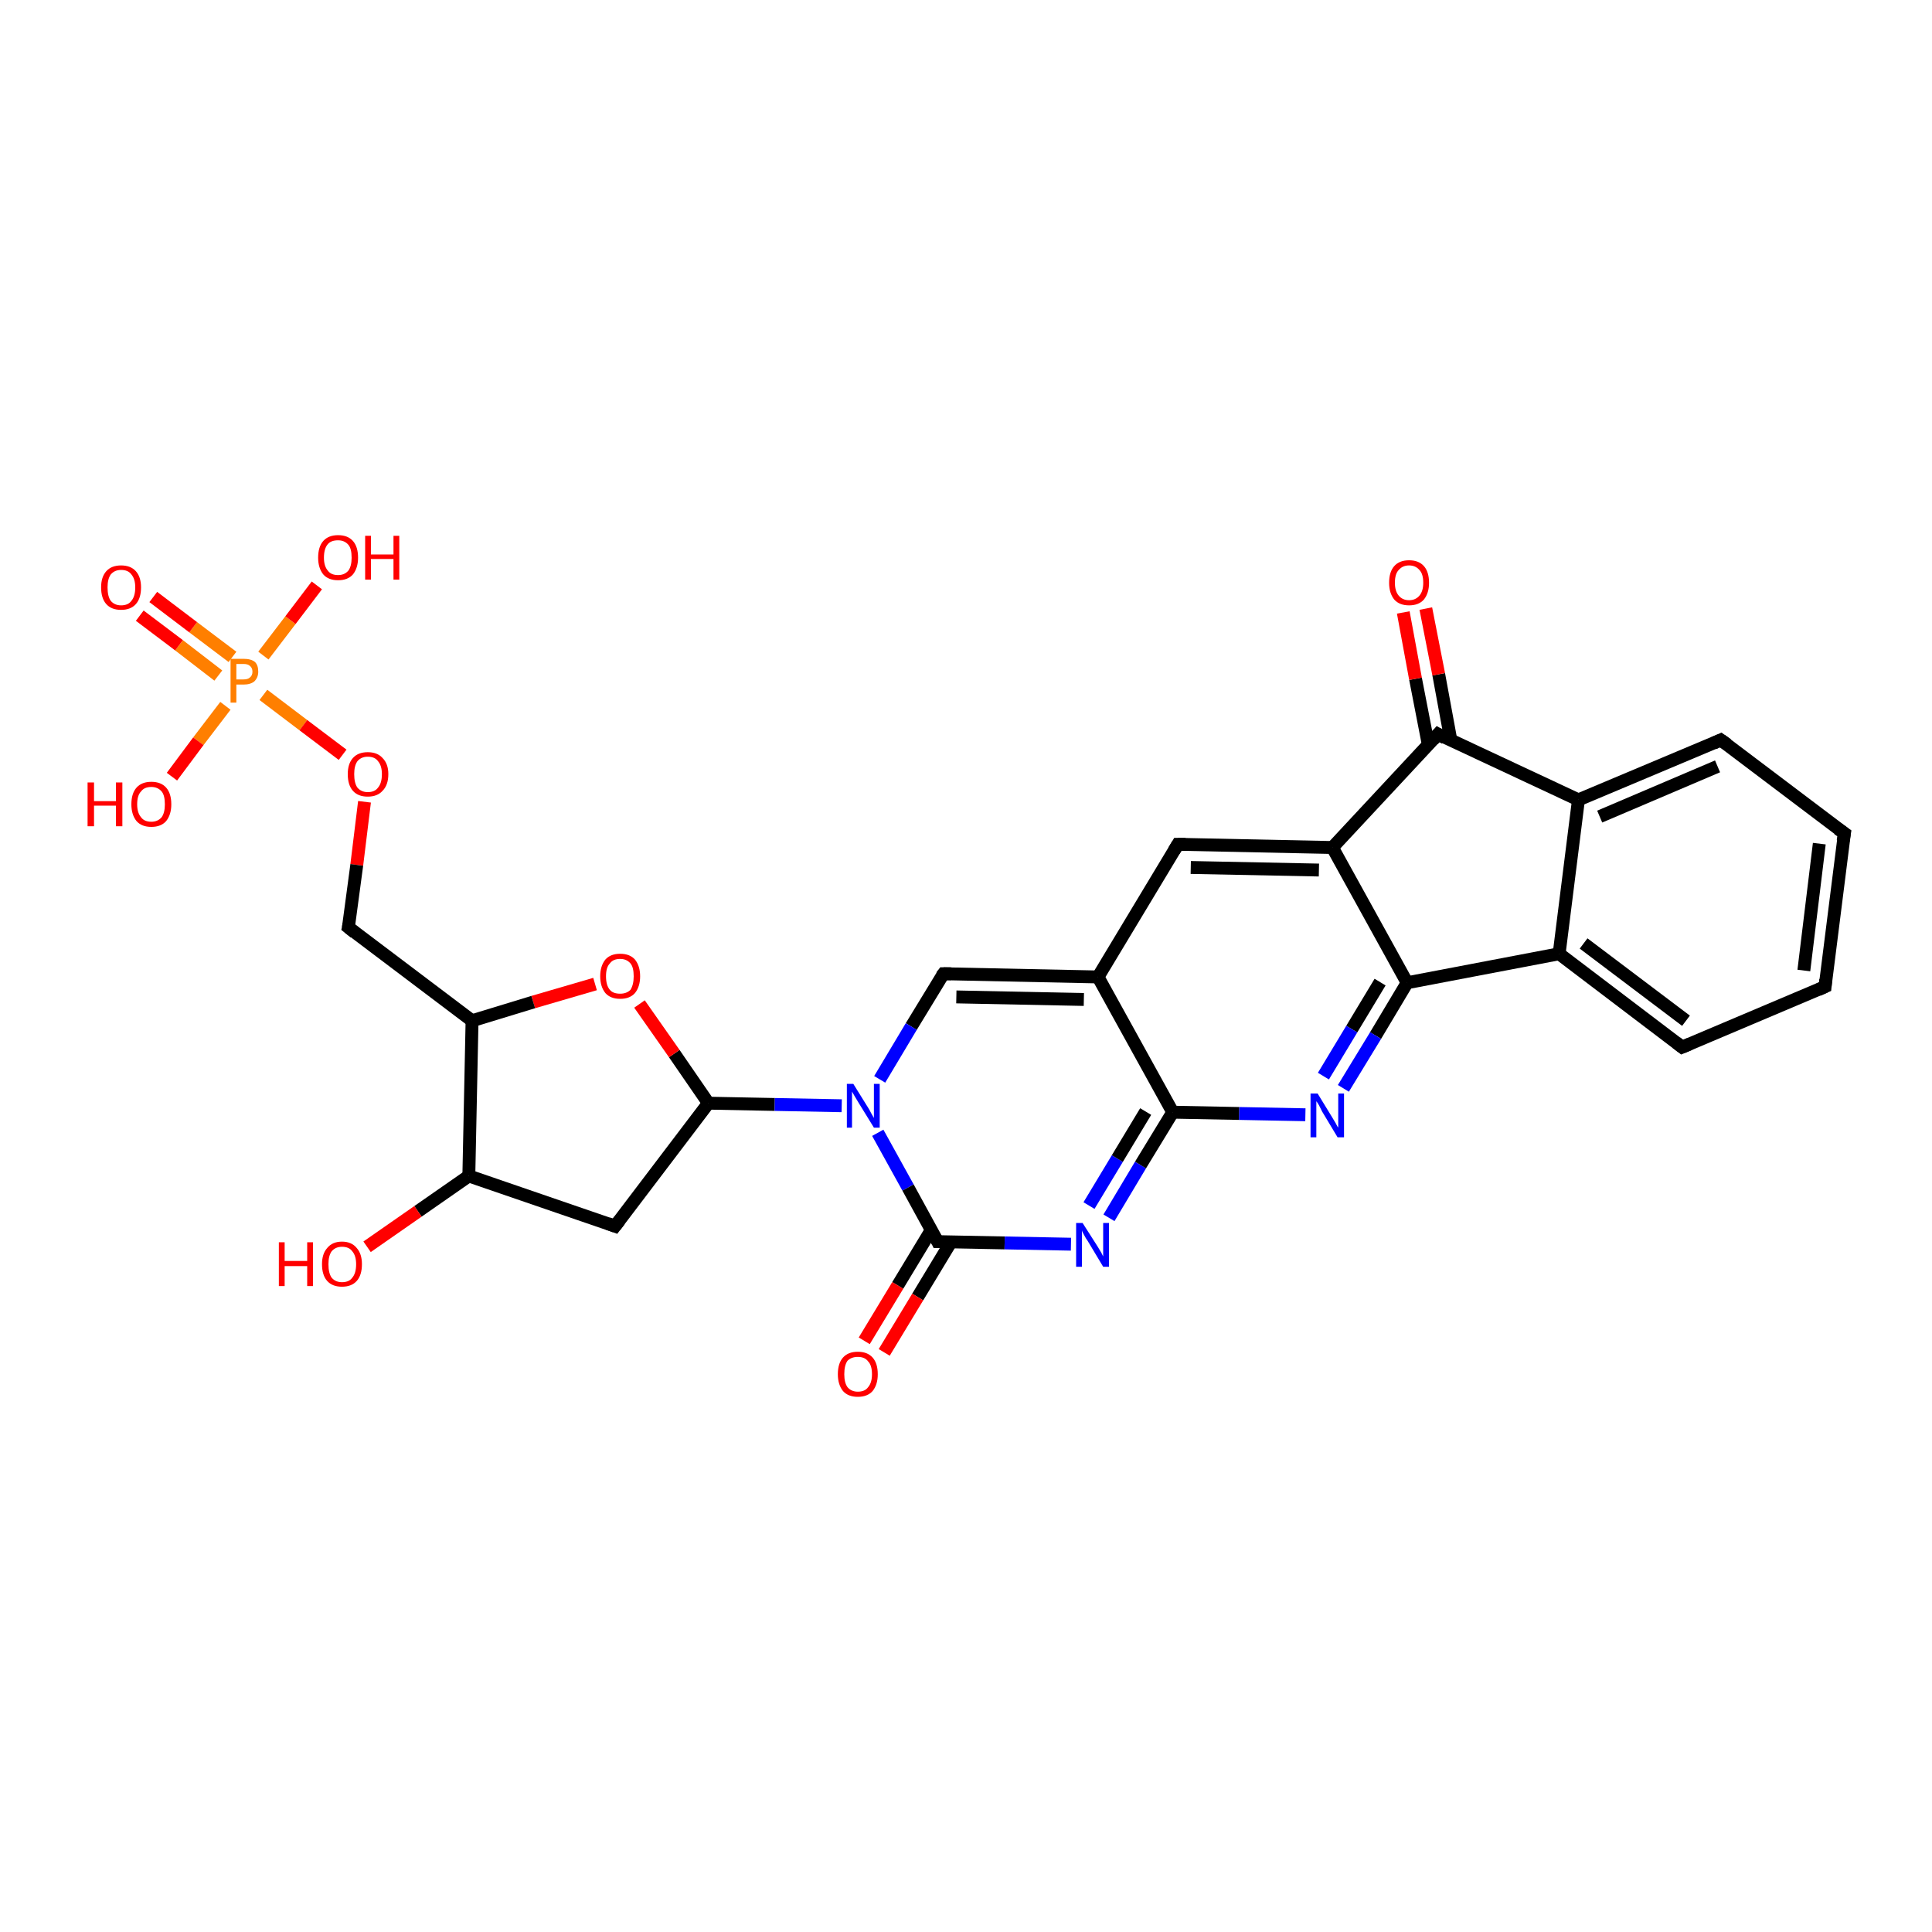 <?xml version='1.0' encoding='iso-8859-1'?>
<svg version='1.1' baseProfile='full'
              xmlns='http://www.w3.org/2000/svg'
                      xmlns:rdkit='http://www.rdkit.org/xml'
                      xmlns:xlink='http://www.w3.org/1999/xlink'
                  xml:space='preserve'
width='300px' height='300px' viewBox='0 0 300 300'>
<!-- END OF HEADER -->
<rect style='opacity:1.0;fill:#FFFFFF;stroke:none' width='300.0' height='300.0' x='0.0' y='0.0'> </rect>
<path class='bond-0 atom-0 atom-1' d='M 40.9,101.8 L 45.1,96.3' style='fill:none;fill-rule:evenodd;stroke:#FF7F00;stroke-width:2.0px;stroke-linecap:butt;stroke-linejoin:miter;stroke-opacity:1' />
<path class='bond-0 atom-0 atom-1' d='M 45.1,96.3 L 49.2,90.9' style='fill:none;fill-rule:evenodd;stroke:#FF0000;stroke-width:2.0px;stroke-linecap:butt;stroke-linejoin:miter;stroke-opacity:1' />
<path class='bond-1 atom-0 atom-2' d='M 40.9,107.9 L 47.1,112.6' style='fill:none;fill-rule:evenodd;stroke:#FF7F00;stroke-width:2.0px;stroke-linecap:butt;stroke-linejoin:miter;stroke-opacity:1' />
<path class='bond-1 atom-0 atom-2' d='M 47.1,112.6 L 53.2,117.2' style='fill:none;fill-rule:evenodd;stroke:#FF0000;stroke-width:2.0px;stroke-linecap:butt;stroke-linejoin:miter;stroke-opacity:1' />
<path class='bond-2 atom-2 atom-3' d='M 56.6,124.5 L 55.4,134.3' style='fill:none;fill-rule:evenodd;stroke:#FF0000;stroke-width:2.0px;stroke-linecap:butt;stroke-linejoin:miter;stroke-opacity:1' />
<path class='bond-2 atom-2 atom-3' d='M 55.4,134.3 L 54.1,144.0' style='fill:none;fill-rule:evenodd;stroke:#000000;stroke-width:2.0px;stroke-linecap:butt;stroke-linejoin:miter;stroke-opacity:1' />
<path class='bond-3 atom-3 atom-4' d='M 54.1,144.0 L 73.3,158.5' style='fill:none;fill-rule:evenodd;stroke:#000000;stroke-width:2.0px;stroke-linecap:butt;stroke-linejoin:miter;stroke-opacity:1' />
<path class='bond-4 atom-4 atom-5' d='M 73.3,158.5 L 72.8,182.6' style='fill:none;fill-rule:evenodd;stroke:#000000;stroke-width:2.0px;stroke-linecap:butt;stroke-linejoin:miter;stroke-opacity:1' />
<path class='bond-5 atom-5 atom-6' d='M 72.8,182.6 L 95.5,190.4' style='fill:none;fill-rule:evenodd;stroke:#000000;stroke-width:2.0px;stroke-linecap:butt;stroke-linejoin:miter;stroke-opacity:1' />
<path class='bond-6 atom-6 atom-7' d='M 95.5,190.4 L 110.0,171.3' style='fill:none;fill-rule:evenodd;stroke:#000000;stroke-width:2.0px;stroke-linecap:butt;stroke-linejoin:miter;stroke-opacity:1' />
<path class='bond-7 atom-7 atom-8' d='M 110.0,171.3 L 104.7,163.6' style='fill:none;fill-rule:evenodd;stroke:#000000;stroke-width:2.0px;stroke-linecap:butt;stroke-linejoin:miter;stroke-opacity:1' />
<path class='bond-7 atom-7 atom-8' d='M 104.7,163.6 L 99.3,155.9' style='fill:none;fill-rule:evenodd;stroke:#FF0000;stroke-width:2.0px;stroke-linecap:butt;stroke-linejoin:miter;stroke-opacity:1' />
<path class='bond-8 atom-7 atom-9' d='M 110.0,171.3 L 120.3,171.5' style='fill:none;fill-rule:evenodd;stroke:#000000;stroke-width:2.0px;stroke-linecap:butt;stroke-linejoin:miter;stroke-opacity:1' />
<path class='bond-8 atom-7 atom-9' d='M 120.3,171.5 L 130.7,171.7' style='fill:none;fill-rule:evenodd;stroke:#0000FF;stroke-width:2.0px;stroke-linecap:butt;stroke-linejoin:miter;stroke-opacity:1' />
<path class='bond-9 atom-9 atom-10' d='M 136.3,175.9 L 141.0,184.4' style='fill:none;fill-rule:evenodd;stroke:#0000FF;stroke-width:2.0px;stroke-linecap:butt;stroke-linejoin:miter;stroke-opacity:1' />
<path class='bond-9 atom-9 atom-10' d='M 141.0,184.4 L 145.6,192.8' style='fill:none;fill-rule:evenodd;stroke:#000000;stroke-width:2.0px;stroke-linecap:butt;stroke-linejoin:miter;stroke-opacity:1' />
<path class='bond-10 atom-10 atom-11' d='M 144.6,191.0 L 139.4,199.6' style='fill:none;fill-rule:evenodd;stroke:#000000;stroke-width:2.0px;stroke-linecap:butt;stroke-linejoin:miter;stroke-opacity:1' />
<path class='bond-10 atom-10 atom-11' d='M 139.4,199.6 L 134.2,208.2' style='fill:none;fill-rule:evenodd;stroke:#FF0000;stroke-width:2.0px;stroke-linecap:butt;stroke-linejoin:miter;stroke-opacity:1' />
<path class='bond-10 atom-10 atom-11' d='M 147.7,192.8 L 142.5,201.4' style='fill:none;fill-rule:evenodd;stroke:#000000;stroke-width:2.0px;stroke-linecap:butt;stroke-linejoin:miter;stroke-opacity:1' />
<path class='bond-10 atom-10 atom-11' d='M 142.5,201.4 L 137.3,210.0' style='fill:none;fill-rule:evenodd;stroke:#FF0000;stroke-width:2.0px;stroke-linecap:butt;stroke-linejoin:miter;stroke-opacity:1' />
<path class='bond-11 atom-10 atom-12' d='M 145.6,192.8 L 156.0,193.0' style='fill:none;fill-rule:evenodd;stroke:#000000;stroke-width:2.0px;stroke-linecap:butt;stroke-linejoin:miter;stroke-opacity:1' />
<path class='bond-11 atom-10 atom-12' d='M 156.0,193.0 L 166.3,193.2' style='fill:none;fill-rule:evenodd;stroke:#0000FF;stroke-width:2.0px;stroke-linecap:butt;stroke-linejoin:miter;stroke-opacity:1' />
<path class='bond-12 atom-12 atom-13' d='M 172.2,189.1 L 177.1,180.9' style='fill:none;fill-rule:evenodd;stroke:#0000FF;stroke-width:2.0px;stroke-linecap:butt;stroke-linejoin:miter;stroke-opacity:1' />
<path class='bond-12 atom-12 atom-13' d='M 177.1,180.9 L 182.1,172.7' style='fill:none;fill-rule:evenodd;stroke:#000000;stroke-width:2.0px;stroke-linecap:butt;stroke-linejoin:miter;stroke-opacity:1' />
<path class='bond-12 atom-12 atom-13' d='M 169.1,187.2 L 173.5,179.9' style='fill:none;fill-rule:evenodd;stroke:#0000FF;stroke-width:2.0px;stroke-linecap:butt;stroke-linejoin:miter;stroke-opacity:1' />
<path class='bond-12 atom-12 atom-13' d='M 173.5,179.9 L 177.9,172.6' style='fill:none;fill-rule:evenodd;stroke:#000000;stroke-width:2.0px;stroke-linecap:butt;stroke-linejoin:miter;stroke-opacity:1' />
<path class='bond-13 atom-13 atom-14' d='M 182.1,172.7 L 170.5,151.7' style='fill:none;fill-rule:evenodd;stroke:#000000;stroke-width:2.0px;stroke-linecap:butt;stroke-linejoin:miter;stroke-opacity:1' />
<path class='bond-14 atom-14 atom-15' d='M 170.5,151.7 L 182.9,131.1' style='fill:none;fill-rule:evenodd;stroke:#000000;stroke-width:2.0px;stroke-linecap:butt;stroke-linejoin:miter;stroke-opacity:1' />
<path class='bond-15 atom-15 atom-16' d='M 182.9,131.1 L 206.9,131.6' style='fill:none;fill-rule:evenodd;stroke:#000000;stroke-width:2.0px;stroke-linecap:butt;stroke-linejoin:miter;stroke-opacity:1' />
<path class='bond-15 atom-15 atom-16' d='M 184.9,134.7 L 204.8,135.1' style='fill:none;fill-rule:evenodd;stroke:#000000;stroke-width:2.0px;stroke-linecap:butt;stroke-linejoin:miter;stroke-opacity:1' />
<path class='bond-16 atom-16 atom-17' d='M 206.9,131.6 L 218.5,152.6' style='fill:none;fill-rule:evenodd;stroke:#000000;stroke-width:2.0px;stroke-linecap:butt;stroke-linejoin:miter;stroke-opacity:1' />
<path class='bond-17 atom-17 atom-18' d='M 218.5,152.6 L 213.6,160.8' style='fill:none;fill-rule:evenodd;stroke:#000000;stroke-width:2.0px;stroke-linecap:butt;stroke-linejoin:miter;stroke-opacity:1' />
<path class='bond-17 atom-17 atom-18' d='M 213.6,160.8 L 208.6,169.0' style='fill:none;fill-rule:evenodd;stroke:#0000FF;stroke-width:2.0px;stroke-linecap:butt;stroke-linejoin:miter;stroke-opacity:1' />
<path class='bond-17 atom-17 atom-18' d='M 214.3,152.5 L 209.9,159.8' style='fill:none;fill-rule:evenodd;stroke:#000000;stroke-width:2.0px;stroke-linecap:butt;stroke-linejoin:miter;stroke-opacity:1' />
<path class='bond-17 atom-17 atom-18' d='M 209.9,159.8 L 205.5,167.1' style='fill:none;fill-rule:evenodd;stroke:#0000FF;stroke-width:2.0px;stroke-linecap:butt;stroke-linejoin:miter;stroke-opacity:1' />
<path class='bond-18 atom-17 atom-19' d='M 218.5,152.6 L 242.1,148.1' style='fill:none;fill-rule:evenodd;stroke:#000000;stroke-width:2.0px;stroke-linecap:butt;stroke-linejoin:miter;stroke-opacity:1' />
<path class='bond-19 atom-19 atom-20' d='M 242.1,148.1 L 261.2,162.6' style='fill:none;fill-rule:evenodd;stroke:#000000;stroke-width:2.0px;stroke-linecap:butt;stroke-linejoin:miter;stroke-opacity:1' />
<path class='bond-19 atom-19 atom-20' d='M 245.9,146.5 L 261.8,158.5' style='fill:none;fill-rule:evenodd;stroke:#000000;stroke-width:2.0px;stroke-linecap:butt;stroke-linejoin:miter;stroke-opacity:1' />
<path class='bond-20 atom-20 atom-21' d='M 261.2,162.6 L 283.4,153.2' style='fill:none;fill-rule:evenodd;stroke:#000000;stroke-width:2.0px;stroke-linecap:butt;stroke-linejoin:miter;stroke-opacity:1' />
<path class='bond-21 atom-21 atom-22' d='M 283.4,153.2 L 286.4,129.4' style='fill:none;fill-rule:evenodd;stroke:#000000;stroke-width:2.0px;stroke-linecap:butt;stroke-linejoin:miter;stroke-opacity:1' />
<path class='bond-21 atom-21 atom-22' d='M 280.1,150.7 L 282.5,131.0' style='fill:none;fill-rule:evenodd;stroke:#000000;stroke-width:2.0px;stroke-linecap:butt;stroke-linejoin:miter;stroke-opacity:1' />
<path class='bond-22 atom-22 atom-23' d='M 286.4,129.4 L 267.2,114.9' style='fill:none;fill-rule:evenodd;stroke:#000000;stroke-width:2.0px;stroke-linecap:butt;stroke-linejoin:miter;stroke-opacity:1' />
<path class='bond-23 atom-23 atom-24' d='M 267.2,114.9 L 245.1,124.2' style='fill:none;fill-rule:evenodd;stroke:#000000;stroke-width:2.0px;stroke-linecap:butt;stroke-linejoin:miter;stroke-opacity:1' />
<path class='bond-23 atom-23 atom-24' d='M 266.7,119.0 L 248.4,126.8' style='fill:none;fill-rule:evenodd;stroke:#000000;stroke-width:2.0px;stroke-linecap:butt;stroke-linejoin:miter;stroke-opacity:1' />
<path class='bond-24 atom-24 atom-25' d='M 245.1,124.2 L 223.3,114.0' style='fill:none;fill-rule:evenodd;stroke:#000000;stroke-width:2.0px;stroke-linecap:butt;stroke-linejoin:miter;stroke-opacity:1' />
<path class='bond-25 atom-25 atom-26' d='M 225.3,115.0 L 223.4,104.7' style='fill:none;fill-rule:evenodd;stroke:#000000;stroke-width:2.0px;stroke-linecap:butt;stroke-linejoin:miter;stroke-opacity:1' />
<path class='bond-25 atom-25 atom-26' d='M 223.4,104.7 L 221.4,94.5' style='fill:none;fill-rule:evenodd;stroke:#FF0000;stroke-width:2.0px;stroke-linecap:butt;stroke-linejoin:miter;stroke-opacity:1' />
<path class='bond-25 atom-25 atom-26' d='M 221.8,115.7 L 219.8,105.4' style='fill:none;fill-rule:evenodd;stroke:#000000;stroke-width:2.0px;stroke-linecap:butt;stroke-linejoin:miter;stroke-opacity:1' />
<path class='bond-25 atom-25 atom-26' d='M 219.8,105.4 L 217.9,95.1' style='fill:none;fill-rule:evenodd;stroke:#FF0000;stroke-width:2.0px;stroke-linecap:butt;stroke-linejoin:miter;stroke-opacity:1' />
<path class='bond-26 atom-14 atom-27' d='M 170.5,151.7 L 146.5,151.2' style='fill:none;fill-rule:evenodd;stroke:#000000;stroke-width:2.0px;stroke-linecap:butt;stroke-linejoin:miter;stroke-opacity:1' />
<path class='bond-26 atom-14 atom-27' d='M 168.3,155.2 L 148.5,154.8' style='fill:none;fill-rule:evenodd;stroke:#000000;stroke-width:2.0px;stroke-linecap:butt;stroke-linejoin:miter;stroke-opacity:1' />
<path class='bond-27 atom-5 atom-28' d='M 72.8,182.6 L 64.9,188.1' style='fill:none;fill-rule:evenodd;stroke:#000000;stroke-width:2.0px;stroke-linecap:butt;stroke-linejoin:miter;stroke-opacity:1' />
<path class='bond-27 atom-5 atom-28' d='M 64.9,188.1 L 57.0,193.6' style='fill:none;fill-rule:evenodd;stroke:#FF0000;stroke-width:2.0px;stroke-linecap:butt;stroke-linejoin:miter;stroke-opacity:1' />
<path class='bond-28 atom-0 atom-29' d='M 35.0,109.6 L 30.8,115.1' style='fill:none;fill-rule:evenodd;stroke:#FF7F00;stroke-width:2.0px;stroke-linecap:butt;stroke-linejoin:miter;stroke-opacity:1' />
<path class='bond-28 atom-0 atom-29' d='M 30.8,115.1 L 26.7,120.6' style='fill:none;fill-rule:evenodd;stroke:#FF0000;stroke-width:2.0px;stroke-linecap:butt;stroke-linejoin:miter;stroke-opacity:1' />
<path class='bond-29 atom-0 atom-30' d='M 36.1,102.0 L 30.0,97.4' style='fill:none;fill-rule:evenodd;stroke:#FF7F00;stroke-width:2.0px;stroke-linecap:butt;stroke-linejoin:miter;stroke-opacity:1' />
<path class='bond-29 atom-0 atom-30' d='M 30.0,97.4 L 23.8,92.7' style='fill:none;fill-rule:evenodd;stroke:#FF0000;stroke-width:2.0px;stroke-linecap:butt;stroke-linejoin:miter;stroke-opacity:1' />
<path class='bond-29 atom-0 atom-30' d='M 33.9,104.9 L 27.8,100.2' style='fill:none;fill-rule:evenodd;stroke:#FF7F00;stroke-width:2.0px;stroke-linecap:butt;stroke-linejoin:miter;stroke-opacity:1' />
<path class='bond-29 atom-0 atom-30' d='M 27.8,100.2 L 21.7,95.6' style='fill:none;fill-rule:evenodd;stroke:#FF0000;stroke-width:2.0px;stroke-linecap:butt;stroke-linejoin:miter;stroke-opacity:1' />
<path class='bond-30 atom-8 atom-4' d='M 92.4,152.8 L 82.8,155.6' style='fill:none;fill-rule:evenodd;stroke:#FF0000;stroke-width:2.0px;stroke-linecap:butt;stroke-linejoin:miter;stroke-opacity:1' />
<path class='bond-30 atom-8 atom-4' d='M 82.8,155.6 L 73.3,158.5' style='fill:none;fill-rule:evenodd;stroke:#000000;stroke-width:2.0px;stroke-linecap:butt;stroke-linejoin:miter;stroke-opacity:1' />
<path class='bond-31 atom-18 atom-13' d='M 202.7,173.1 L 192.4,172.9' style='fill:none;fill-rule:evenodd;stroke:#0000FF;stroke-width:2.0px;stroke-linecap:butt;stroke-linejoin:miter;stroke-opacity:1' />
<path class='bond-31 atom-18 atom-13' d='M 192.4,172.9 L 182.1,172.7' style='fill:none;fill-rule:evenodd;stroke:#000000;stroke-width:2.0px;stroke-linecap:butt;stroke-linejoin:miter;stroke-opacity:1' />
<path class='bond-32 atom-24 atom-19' d='M 245.1,124.2 L 242.1,148.1' style='fill:none;fill-rule:evenodd;stroke:#000000;stroke-width:2.0px;stroke-linecap:butt;stroke-linejoin:miter;stroke-opacity:1' />
<path class='bond-33 atom-25 atom-16' d='M 223.3,114.0 L 206.9,131.6' style='fill:none;fill-rule:evenodd;stroke:#000000;stroke-width:2.0px;stroke-linecap:butt;stroke-linejoin:miter;stroke-opacity:1' />
<path class='bond-34 atom-27 atom-9' d='M 146.5,151.2 L 141.5,159.4' style='fill:none;fill-rule:evenodd;stroke:#000000;stroke-width:2.0px;stroke-linecap:butt;stroke-linejoin:miter;stroke-opacity:1' />
<path class='bond-34 atom-27 atom-9' d='M 141.5,159.4 L 136.6,167.6' style='fill:none;fill-rule:evenodd;stroke:#0000FF;stroke-width:2.0px;stroke-linecap:butt;stroke-linejoin:miter;stroke-opacity:1' />
<path d='M 54.2,143.5 L 54.1,144.0 L 55.1,144.8' style='fill:none;stroke:#000000;stroke-width:2.0px;stroke-linecap:butt;stroke-linejoin:miter;stroke-opacity:1;' />
<path d='M 94.4,190.0 L 95.5,190.4 L 96.2,189.5' style='fill:none;stroke:#000000;stroke-width:2.0px;stroke-linecap:butt;stroke-linejoin:miter;stroke-opacity:1;' />
<path d='M 145.4,192.4 L 145.6,192.8 L 146.1,192.8' style='fill:none;stroke:#000000;stroke-width:2.0px;stroke-linecap:butt;stroke-linejoin:miter;stroke-opacity:1;' />
<path d='M 182.3,132.1 L 182.9,131.1 L 184.1,131.1' style='fill:none;stroke:#000000;stroke-width:2.0px;stroke-linecap:butt;stroke-linejoin:miter;stroke-opacity:1;' />
<path d='M 260.3,161.9 L 261.2,162.6 L 262.4,162.1' style='fill:none;stroke:#000000;stroke-width:2.0px;stroke-linecap:butt;stroke-linejoin:miter;stroke-opacity:1;' />
<path d='M 282.3,153.7 L 283.4,153.2 L 283.5,152.1' style='fill:none;stroke:#000000;stroke-width:2.0px;stroke-linecap:butt;stroke-linejoin:miter;stroke-opacity:1;' />
<path d='M 286.2,130.6 L 286.4,129.4 L 285.4,128.7' style='fill:none;stroke:#000000;stroke-width:2.0px;stroke-linecap:butt;stroke-linejoin:miter;stroke-opacity:1;' />
<path d='M 268.2,115.6 L 267.2,114.9 L 266.1,115.4' style='fill:none;stroke:#000000;stroke-width:2.0px;stroke-linecap:butt;stroke-linejoin:miter;stroke-opacity:1;' />
<path d='M 224.4,114.6 L 223.3,114.0 L 222.5,114.9' style='fill:none;stroke:#000000;stroke-width:2.0px;stroke-linecap:butt;stroke-linejoin:miter;stroke-opacity:1;' />
<path d='M 147.7,151.2 L 146.5,151.2 L 146.2,151.6' style='fill:none;stroke:#000000;stroke-width:2.0px;stroke-linecap:butt;stroke-linejoin:miter;stroke-opacity:1;' />
<path class='atom-0' d='M 37.8 102.3
Q 39.0 102.3, 39.6 102.8
Q 40.1 103.3, 40.1 104.3
Q 40.1 105.2, 39.5 105.8
Q 38.9 106.3, 37.8 106.3
L 36.7 106.3
L 36.7 109.1
L 35.8 109.1
L 35.8 102.3
L 37.8 102.3
M 37.8 105.5
Q 38.5 105.5, 38.8 105.2
Q 39.2 104.9, 39.2 104.3
Q 39.2 103.7, 38.8 103.4
Q 38.5 103.1, 37.8 103.1
L 36.7 103.1
L 36.7 105.5
L 37.8 105.5
' fill='#FF7F00'/>
<path class='atom-1' d='M 49.4 86.6
Q 49.4 84.9, 50.2 84.0
Q 51.0 83.1, 52.5 83.1
Q 54.0 83.1, 54.8 84.0
Q 55.6 84.9, 55.6 86.6
Q 55.6 88.2, 54.8 89.2
Q 54.0 90.1, 52.5 90.1
Q 51.0 90.1, 50.2 89.2
Q 49.4 88.2, 49.4 86.6
M 52.5 89.3
Q 53.5 89.3, 54.1 88.6
Q 54.6 87.9, 54.6 86.6
Q 54.6 85.2, 54.1 84.6
Q 53.5 83.9, 52.5 83.9
Q 51.4 83.9, 50.9 84.5
Q 50.3 85.2, 50.3 86.6
Q 50.3 87.9, 50.9 88.6
Q 51.4 89.3, 52.5 89.3
' fill='#FF0000'/>
<path class='atom-1' d='M 56.7 83.2
L 57.6 83.2
L 57.6 86.1
L 61.1 86.1
L 61.1 83.2
L 62.0 83.2
L 62.0 90.0
L 61.1 90.0
L 61.1 86.8
L 57.6 86.8
L 57.6 90.0
L 56.7 90.0
L 56.7 83.2
' fill='#FF0000'/>
<path class='atom-2' d='M 54.0 120.2
Q 54.0 118.6, 54.8 117.7
Q 55.6 116.8, 57.1 116.8
Q 58.6 116.8, 59.4 117.7
Q 60.3 118.6, 60.3 120.2
Q 60.3 121.9, 59.4 122.8
Q 58.6 123.7, 57.1 123.7
Q 55.6 123.7, 54.8 122.8
Q 54.0 121.9, 54.0 120.2
M 57.1 123.0
Q 58.2 123.0, 58.7 122.3
Q 59.3 121.6, 59.3 120.2
Q 59.3 118.9, 58.7 118.2
Q 58.2 117.5, 57.1 117.5
Q 56.1 117.5, 55.5 118.2
Q 55.0 118.9, 55.0 120.2
Q 55.0 121.6, 55.5 122.3
Q 56.1 123.0, 57.1 123.0
' fill='#FF0000'/>
<path class='atom-8' d='M 93.2 151.6
Q 93.2 150.0, 94.0 149.0
Q 94.8 148.1, 96.3 148.1
Q 97.8 148.1, 98.6 149.0
Q 99.4 150.0, 99.4 151.6
Q 99.4 153.2, 98.6 154.2
Q 97.8 155.1, 96.3 155.1
Q 94.8 155.1, 94.0 154.2
Q 93.2 153.2, 93.2 151.6
M 96.3 154.3
Q 97.3 154.3, 97.9 153.7
Q 98.4 152.9, 98.4 151.6
Q 98.4 150.2, 97.9 149.6
Q 97.3 148.9, 96.3 148.9
Q 95.2 148.9, 94.7 149.6
Q 94.1 150.2, 94.1 151.6
Q 94.1 153.0, 94.7 153.7
Q 95.2 154.3, 96.3 154.3
' fill='#FF0000'/>
<path class='atom-9' d='M 132.5 168.3
L 134.8 172.0
Q 135.0 172.3, 135.3 172.9
Q 135.7 173.6, 135.7 173.6
L 135.7 168.3
L 136.6 168.3
L 136.6 175.1
L 135.7 175.1
L 133.3 171.2
Q 133.0 170.7, 132.7 170.2
Q 132.4 169.7, 132.3 169.5
L 132.3 175.1
L 131.5 175.1
L 131.5 168.3
L 132.5 168.3
' fill='#0000FF'/>
<path class='atom-11' d='M 130.1 213.4
Q 130.1 211.7, 130.9 210.8
Q 131.7 209.9, 133.2 209.9
Q 134.7 209.9, 135.5 210.8
Q 136.3 211.7, 136.3 213.4
Q 136.3 215.0, 135.5 216.0
Q 134.7 216.9, 133.2 216.9
Q 131.7 216.9, 130.9 216.0
Q 130.1 215.0, 130.1 213.4
M 133.2 216.1
Q 134.3 216.1, 134.8 215.4
Q 135.4 214.7, 135.4 213.4
Q 135.4 212.0, 134.8 211.4
Q 134.3 210.7, 133.2 210.7
Q 132.2 210.7, 131.6 211.3
Q 131.1 212.0, 131.1 213.4
Q 131.1 214.7, 131.6 215.4
Q 132.2 216.1, 133.2 216.1
' fill='#FF0000'/>
<path class='atom-12' d='M 168.1 189.9
L 170.4 193.5
Q 170.6 193.8, 171.0 194.5
Q 171.3 195.1, 171.3 195.1
L 171.3 189.9
L 172.2 189.9
L 172.2 196.7
L 171.3 196.7
L 168.9 192.7
Q 168.6 192.3, 168.3 191.7
Q 168.0 191.2, 168.0 191.0
L 168.0 196.7
L 167.1 196.7
L 167.1 189.9
L 168.1 189.9
' fill='#0000FF'/>
<path class='atom-18' d='M 204.6 169.8
L 206.8 173.4
Q 207.0 173.7, 207.4 174.4
Q 207.7 175.0, 207.8 175.1
L 207.8 169.8
L 208.7 169.8
L 208.7 176.6
L 207.7 176.6
L 205.3 172.6
Q 205.1 172.2, 204.8 171.6
Q 204.5 171.1, 204.4 171.0
L 204.4 176.6
L 203.5 176.6
L 203.5 169.8
L 204.6 169.8
' fill='#0000FF'/>
<path class='atom-26' d='M 215.7 90.5
Q 215.7 88.8, 216.5 87.9
Q 217.3 87.0, 218.8 87.0
Q 220.3 87.0, 221.1 87.9
Q 221.9 88.8, 221.9 90.5
Q 221.9 92.1, 221.1 93.1
Q 220.3 94.0, 218.8 94.0
Q 217.3 94.0, 216.5 93.1
Q 215.7 92.1, 215.7 90.5
M 218.8 93.2
Q 219.8 93.2, 220.4 92.5
Q 221.0 91.8, 221.0 90.5
Q 221.0 89.1, 220.4 88.5
Q 219.8 87.8, 218.8 87.8
Q 217.8 87.8, 217.2 88.5
Q 216.6 89.1, 216.6 90.5
Q 216.6 91.8, 217.2 92.5
Q 217.8 93.2, 218.8 93.2
' fill='#FF0000'/>
<path class='atom-28' d='M 43.3 192.9
L 44.2 192.9
L 44.2 195.8
L 47.7 195.8
L 47.7 192.9
L 48.6 192.9
L 48.6 199.7
L 47.7 199.7
L 47.7 196.6
L 44.2 196.6
L 44.2 199.7
L 43.3 199.7
L 43.3 192.9
' fill='#FF0000'/>
<path class='atom-28' d='M 50.0 196.3
Q 50.0 194.7, 50.8 193.8
Q 51.6 192.8, 53.1 192.8
Q 54.6 192.8, 55.4 193.8
Q 56.2 194.7, 56.2 196.3
Q 56.2 198.0, 55.4 198.9
Q 54.6 199.8, 53.1 199.8
Q 51.6 199.8, 50.8 198.9
Q 50.0 198.0, 50.0 196.3
M 53.1 199.1
Q 54.2 199.1, 54.7 198.4
Q 55.3 197.7, 55.3 196.3
Q 55.3 195.0, 54.7 194.3
Q 54.2 193.6, 53.1 193.6
Q 52.1 193.6, 51.5 194.3
Q 51.0 195.0, 51.0 196.3
Q 51.0 197.7, 51.5 198.4
Q 52.1 199.1, 53.1 199.1
' fill='#FF0000'/>
<path class='atom-29' d='M 13.6 121.5
L 14.6 121.5
L 14.6 124.4
L 18.0 124.4
L 18.0 121.5
L 19.0 121.5
L 19.0 128.3
L 18.0 128.3
L 18.0 125.1
L 14.6 125.1
L 14.6 128.3
L 13.6 128.3
L 13.6 121.5
' fill='#FF0000'/>
<path class='atom-29' d='M 20.4 124.9
Q 20.4 123.2, 21.2 122.3
Q 22.0 121.4, 23.5 121.4
Q 25.0 121.4, 25.8 122.3
Q 26.6 123.2, 26.6 124.9
Q 26.6 126.5, 25.8 127.5
Q 25.0 128.4, 23.5 128.4
Q 22.0 128.4, 21.2 127.5
Q 20.4 126.5, 20.4 124.9
M 23.5 127.6
Q 24.5 127.6, 25.1 126.9
Q 25.6 126.2, 25.6 124.9
Q 25.6 123.5, 25.1 122.9
Q 24.5 122.2, 23.5 122.2
Q 22.4 122.2, 21.9 122.9
Q 21.3 123.5, 21.3 124.9
Q 21.3 126.2, 21.9 126.9
Q 22.4 127.6, 23.5 127.6
' fill='#FF0000'/>
<path class='atom-30' d='M 15.7 91.2
Q 15.7 89.6, 16.5 88.7
Q 17.3 87.8, 18.8 87.8
Q 20.3 87.8, 21.1 88.7
Q 21.9 89.6, 21.9 91.2
Q 21.9 92.9, 21.1 93.8
Q 20.3 94.7, 18.8 94.7
Q 17.3 94.7, 16.5 93.8
Q 15.7 92.9, 15.7 91.2
M 18.8 94.0
Q 19.9 94.0, 20.4 93.3
Q 21.0 92.6, 21.0 91.2
Q 21.0 89.9, 20.4 89.2
Q 19.9 88.5, 18.8 88.5
Q 17.8 88.5, 17.2 89.2
Q 16.7 89.9, 16.7 91.2
Q 16.7 92.6, 17.2 93.3
Q 17.8 94.0, 18.8 94.0
' fill='#FF0000'/>
</svg>
